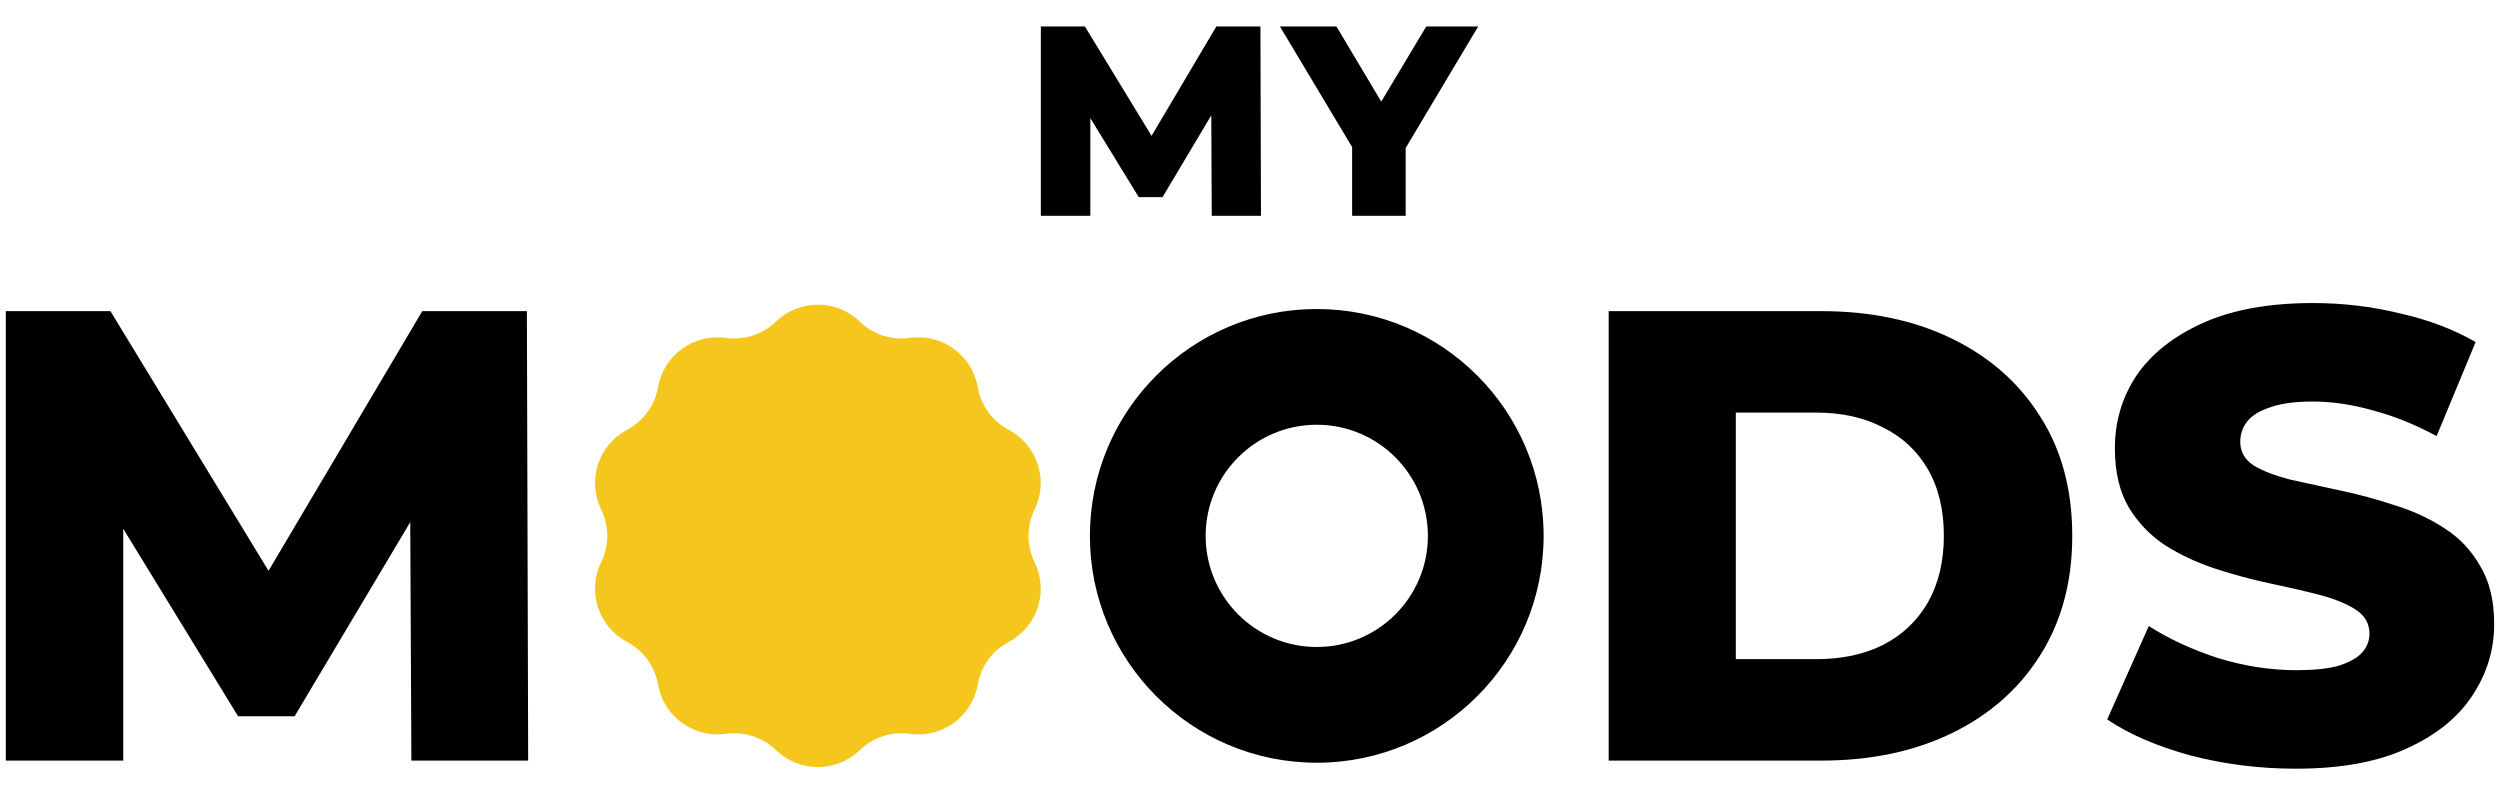<svg width="416" height="132" viewBox="0 0 416 132" fill="none" xmlns="http://www.w3.org/2000/svg">
<path fill-rule="evenodd" clip-rule="evenodd" d="M364.369 125.675C370.045 127.165 375.934 127.91 382.037 127.91C389.416 127.91 395.518 126.81 400.343 124.61C405.239 122.411 408.893 119.501 411.306 115.883C413.789 112.193 415.031 108.184 415.031 103.856C415.031 99.953 414.251 96.725 412.69 94.17C411.2 91.545 409.213 89.452 406.729 87.891C404.246 86.258 401.479 84.981 398.427 84.059C395.447 83.066 392.432 82.249 389.381 81.611C386.4 80.972 383.633 80.369 381.079 79.802C378.595 79.163 376.573 78.382 375.012 77.46C373.522 76.467 372.777 75.154 372.777 73.522C372.777 72.245 373.167 71.109 373.948 70.116C374.728 69.123 376.005 68.342 377.779 67.775C379.553 67.136 381.895 66.817 384.804 66.817C388.068 66.817 391.438 67.313 394.915 68.307C398.392 69.229 401.904 70.648 405.452 72.564L411.945 56.918C408.255 54.79 404.033 53.193 399.279 52.129C394.596 50.993 389.806 50.426 384.91 50.426C377.602 50.426 371.5 51.526 366.604 53.725C361.708 55.925 358.018 58.834 355.535 62.453C353.122 66.072 351.916 70.116 351.916 74.586C351.916 78.56 352.696 81.859 354.257 84.485C355.818 87.039 357.841 89.132 360.324 90.764C362.808 92.325 365.539 93.603 368.52 94.596C371.571 95.589 374.586 96.405 377.566 97.044C380.618 97.682 383.385 98.321 385.868 98.96C388.352 99.598 390.374 100.414 391.935 101.408C393.496 102.401 394.277 103.749 394.277 105.452C394.277 106.658 393.851 107.723 392.999 108.645C392.219 109.497 390.942 110.206 389.168 110.774C387.394 111.271 385.052 111.519 382.143 111.519C377.815 111.519 373.451 110.845 369.052 109.497C364.723 108.077 360.892 106.304 357.557 104.175L350.639 119.714C354.186 122.127 358.763 124.114 364.369 125.675ZM256.858 89.169C256.858 110.017 239.958 126.918 219.109 126.918C198.261 126.918 181.36 110.017 181.36 89.169C181.36 68.321 198.261 51.42 219.109 51.42C239.958 51.42 256.858 68.321 256.858 89.169ZM237.601 89.168C237.601 99.381 229.322 107.659 219.11 107.659C208.898 107.659 200.619 99.381 200.619 89.168C200.619 78.956 208.898 70.678 219.11 70.678C229.322 70.678 237.601 78.956 237.601 89.168ZM0.969 51.773V126.564H20.509V87.992L39.623 119.192H49.02L68.266 86.882L68.453 126.564H87.887L87.674 51.773H70.269L44.684 94.984L18.374 51.773H0.969ZM267.684 126.564V51.773H303.049C311.311 51.773 318.577 53.305 324.845 56.368C331.113 59.431 335.992 63.74 339.482 69.296C343.044 74.852 344.824 81.476 344.824 89.169C344.824 96.79 343.044 103.414 339.482 109.041C335.992 114.597 331.113 118.907 324.845 121.97C318.577 125.032 311.311 126.564 303.049 126.564H267.684ZM288.839 109.683H302.194C306.468 109.683 310.172 108.899 313.306 107.332C316.511 105.694 319.004 103.343 320.785 100.28C322.565 97.146 323.456 93.442 323.456 89.169C323.456 84.824 322.565 81.12 320.785 78.057C319.004 74.994 316.511 72.679 313.306 71.112C310.172 69.474 306.468 68.655 302.194 68.655H288.839V109.683Z" fill="black"/>
<path d="M143.059 124.827C139.177 128.583 133.016 128.583 129.134 124.827C126.915 122.68 123.828 121.677 120.77 122.109C115.422 122.866 110.438 119.245 109.505 113.925C108.971 110.883 107.063 108.257 104.335 106.809C99.564 104.278 97.66 98.419 100.032 93.567C101.389 90.792 101.389 87.546 100.032 84.771C97.66 79.919 99.564 74.06 104.335 71.528C107.063 70.081 108.971 67.455 109.505 64.413C110.438 59.093 115.422 55.472 120.77 56.228C123.828 56.661 126.915 55.658 129.134 53.511C133.016 49.755 139.177 49.755 143.059 53.511C145.279 55.658 148.365 56.661 151.424 56.228C156.771 55.472 161.755 59.093 162.689 64.413C163.222 67.455 165.13 70.081 167.858 71.528C172.629 74.06 174.533 79.919 172.161 84.771C170.805 87.546 170.805 90.792 172.161 93.567C174.533 98.419 172.629 104.278 167.858 106.809C165.13 108.257 163.222 110.883 162.689 113.925C161.755 119.245 156.771 122.866 151.424 122.109C148.365 121.677 145.279 122.68 143.059 124.827Z" fill="#F5C71E"/>
<path d="M173.196 35.906V4.406L180.531 4.406L193.581 25.826L189.711 25.826L202.401 4.406H209.736L209.826 35.906H201.636L201.546 16.871H202.941L193.446 32.801L189.486 32.801L179.721 16.871L181.431 16.871V35.906H173.196ZM224.995 35.906V22.586L227.065 27.941L212.98 4.406H222.385L232.555 21.461L227.11 21.461L237.325 4.406H245.965L231.925 27.941L233.905 22.586V35.906H224.995Z" fill="black"/>
</svg>

